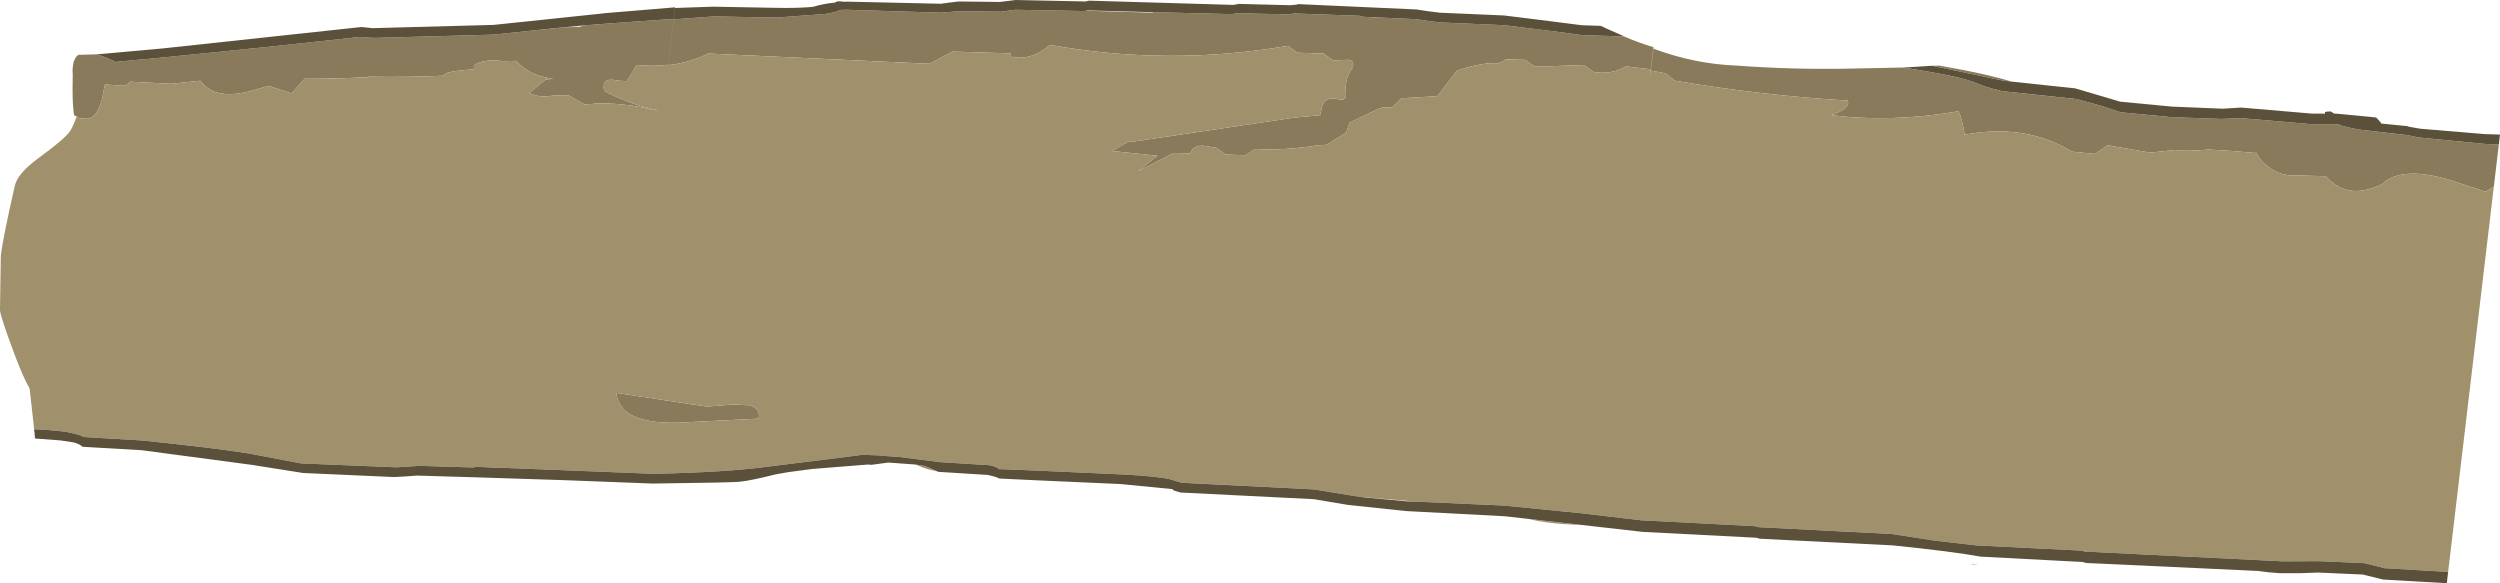 <?xml version="1.0" encoding="UTF-8" standalone="no"?>
<svg xmlns:ffdec="https://www.free-decompiler.com/flash" xmlns:xlink="http://www.w3.org/1999/xlink" ffdec:objectType="shape" height="179.3px" width="768.25px" xmlns="http://www.w3.org/2000/svg">
  <g transform="matrix(1.0, 0.0, 0.0, 1.0, 19.35, -0.2)">
    <path d="M724.4 42.5 L744.4 44.45 748.55 44.55 747.0 57.6 744.45 59.1 736.65 56.55 Q720.45 50.85 713.4 56.05 L713.9 56.1 Q702.5 62.45 695.4 54.35 L686.35 54.1 Q680.15 54.55 675.4 49.4 L673.95 47.1 673.4 47.2 667.4 46.65 659.3 46.15 Q653.05 46.8 649.0 46.3 L641.4 47.1 628.4 44.85 624.4 47.5 617.4 46.8 Q602.9 38.05 584.4 41.6 583.35 35.4 582.4 34.4 562.15 37.9 543.4 35.6 549.6 33.4 548.4 31.1 522.15 29.55 495.35 25.0 L492.35 22.7 487.95 21.9 488.75 15.15 Q501.35 19.85 514.2 20.35 531.25 21.6 548.1 21.3 L565.4 20.95 Q579.2 23.05 584.75 24.65 586.2 25.05 589.75 26.45 592.35 27.4 595.85 28.2 L618.85 30.65 626.4 32.75 632.35 34.7 647.85 36.2 663.35 36.75 669.25 36.5 690.85 38.35 694.55 38.35 698.25 38.35 699.2 38.4 Q701.05 39.25 705.85 40.05 L720.6 41.75 723.55 42.4 723.55 42.45 724.4 42.5 M599.0 25.3 L596.1 24.95 574.6 20.45 573.4 20.45 576.55 20.35 583.65 21.65 Q592.25 23.3 599.0 25.3 M487.95 21.5 L480.35 20.6 Q475.7 23.25 470.35 22.3 L467.35 20.2 452.35 20.7 449.35 18.6 443.35 18.45 Q441.05 20.3 438.3 19.6 432.75 20.3 428.35 21.95 L422.35 29.75 411.35 30.4 408.35 33.3 Q406.0 32.8 404.1 33.7 L395.35 37.9 394.35 40.9 388.35 44.7 385.4 44.85 Q376.25 46.45 366.35 46.0 L363.35 47.9 357.35 47.7 354.35 45.6 352.4 45.3 Q347.6 44.1 346.35 47.35 L341.35 47.2 330.35 52.85 336.35 48.05 322.35 46.6 327.35 43.75 328.35 43.8 378.35 36.35 386.35 35.6 386.95 32.85 Q388.05 29.5 392.35 30.8 394.5 31.1 394.25 28.85 393.75 24.3 396.35 20.95 397.05 18.3 394.3 18.6 L390.35 18.75 387.35 16.65 379.35 16.4 376.35 14.3 Q339.75 20.55 303.3 14.0 297.35 19.05 291.3 17.6 L291.3 16.6 273.3 16.05 266.3 19.8 198.3 16.65 Q192.5 19.55 186.0 20.2 L187.7 6.15 200.0 5.25 219.25 5.6 234.2 4.5 Q237.5 4.0 238.95 3.25 L240.75 3.2 269.75 4.1 272.3 3.9 275.15 3.65 288.25 3.8 292.65 3.2 313.75 3.6 314.5 3.5 334.95 4.1 335.05 3.95 359.35 4.55 360.85 4.25 363.5 4.35 366.05 4.45 366.05 4.4 376.35 4.6 378.6 4.35 398.4 5.05 399.35 5.35 402.35 5.5 402.35 5.55 404.9 5.6 415.9 6.1 419.65 6.65 423.35 7.1 442.95 7.95 457.1 9.7 466.85 11.0 479.75 11.4 Q484.2 13.35 488.75 14.7 L487.95 21.5 M186.0 20.1 Q181.35 20.7 176.3 20.15 L173.3 25.15 170.35 24.95 Q165.4 23.75 166.3 28.15 175.75 32.95 183.3 34.15 L181.35 33.95 Q172.65 31.75 163.2 32.0 L163.2 32.1 160.3 32.3 155.3 29.45 150.3 29.6 Q146.35 30.35 143.3 28.75 L148.3 24.65 150.75 24.4 Q143.35 23.55 139.3 18.9 L135.3 19.0 Q129.45 18.2 126.3 20.25 L126.25 21.5 Q116.5 22.15 117.3 23.45 105.3 24.0 93.75 23.75 L93.7 23.9 93.65 23.9 Q83.8 24.45 74.25 24.4 L70.25 28.9 63.25 26.6 60.35 27.4 Q56.85 28.55 53.9 28.95 45.8 30.0 42.25 25.0 L33.25 25.95 20.6 25.3 Q19.75 26.55 18.25 26.55 L12.9 26.15 12.0 30.65 Q10.4 36.7 7.15 36.7 L5.05 36.5 4.2 36.0 3.4 35.6 Q2.95 32.65 2.95 27.5 L3.0 23.15 2.95 22.3 Q2.95 18.2 4.75 17.05 L10.3 16.9 Q12.8 17.55 16.2 19.25 L16.25 19.3 18.35 19.0 29.35 18.0 60.5 14.85 60.65 14.85 91.35 11.55 95.1 11.85 95.1 11.8 95.7 11.85 132.2 10.85 153.75 8.6 158.7 8.45 160.25 8.0 166.1 7.55 166.55 7.5 187.7 6.0 186.0 20.1 M205.95 124.5 L210.95 124.75 Q214.55 125.75 213.75 128.85 L188.75 130.1 Q171.0 130.45 170.05 120.95 L197.9 125.15 205.95 124.5" fill="#887a5a" fill-rule="evenodd" stroke="none"/>
    <path d="M487.95 21.9 L492.35 22.7 495.35 25.0 Q522.15 29.55 548.4 31.1 549.6 33.4 543.4 35.6 562.15 37.9 582.4 34.4 583.35 35.4 584.4 41.6 602.9 38.05 617.4 46.8 L624.4 47.5 628.4 44.85 641.4 47.1 649.0 46.3 Q653.05 46.8 659.3 46.15 L667.4 46.65 673.4 47.2 673.95 47.1 675.4 49.4 Q680.15 54.55 686.35 54.1 L695.4 54.35 Q702.5 62.45 713.9 56.1 L713.4 56.05 Q720.45 50.85 736.65 56.55 L744.45 59.1 747.0 57.6 732.95 176.05 732.2 175.9 713.4 174.8 707.2 173.25 693.25 172.65 682.1 172.7 674.25 172.3 621.3 169.7 620.3 169.4 587.95 167.8 575.3 166.35 562.0 164.3 521.1 162.2 520.1 161.9 485.1 160.1 465.9 157.85 442.75 155.55 415.65 154.35 400.55 153.05 399.4 153.0 395.2 152.35 384.5 150.6 343.8 148.55 340.3 147.5 Q336.45 146.55 325.6 146.0 L299.05 144.8 287.55 144.35 Q287.1 143.6 284.6 143.15 L269.35 142.2 256.8 140.6 251.45 140.25 251.25 140.15 Q244.75 139.85 244.7 140.1 L217.05 143.55 Q203.7 145.35 181.55 145.8 L133.65 143.9 132.55 143.85 132.55 143.9 127.0 143.65 126.05 143.85 109.45 143.35 105.95 143.6 102.4 143.8 73.15 142.6 57.1 139.55 Q45.8 137.75 24.2 135.55 L6.45 134.5 Q5.3 133.9 3.5 133.45 L0.75 132.85 -5.95 132.2 -8.85 132.15 -10.2 120.0 -10.25 119.6 Q-12.2 116.2 -14.75 109.45 -19.35 97.2 -19.35 95.45 L-19.1 78.85 Q-18.55 73.75 -14.8 57.3 -14.0 53.55 -7.6 48.85 0.25 43.1 2.0 40.75 3.0 39.4 4.2 36.0 L5.05 36.5 7.15 36.7 Q10.4 36.7 12.0 30.65 L12.9 26.15 18.25 26.55 Q19.75 26.55 20.6 25.3 L33.25 25.95 42.25 25.0 Q45.8 30.0 53.9 28.95 56.85 28.55 60.35 27.4 L63.25 26.6 70.25 28.9 74.25 24.4 Q83.8 24.45 93.65 23.9 L93.7 23.9 93.75 23.75 Q105.3 24.0 117.3 23.45 116.5 22.15 126.25 21.5 L126.3 20.25 Q129.45 18.2 135.3 19.0 L139.3 18.9 Q143.35 23.55 150.75 24.4 L148.3 24.65 143.3 28.75 Q146.35 30.35 150.3 29.6 L155.3 29.45 160.3 32.3 163.2 32.1 163.2 32.0 Q172.65 31.75 181.35 33.95 L183.3 34.15 Q175.75 32.95 166.3 28.15 165.4 23.75 170.35 24.95 L173.3 25.15 176.3 20.15 Q181.35 20.7 186.0 20.1 L185.95 20.75 186.0 20.2 Q192.5 19.55 198.3 16.65 L266.3 19.8 273.3 16.05 291.3 16.6 291.3 17.6 Q297.35 19.05 303.3 14.0 339.75 20.55 376.35 14.3 L379.35 16.4 387.35 16.65 390.35 18.75 394.3 18.6 Q397.05 18.3 396.35 20.95 393.75 24.3 394.25 28.85 394.5 31.1 392.35 30.8 388.05 29.5 386.95 32.85 L386.35 35.6 378.35 36.35 328.35 43.8 327.35 43.75 322.35 46.6 336.35 48.05 330.35 52.85 341.35 47.2 346.35 47.35 Q347.6 44.1 352.4 45.3 L354.35 45.6 357.35 47.7 363.35 47.9 366.35 46.0 Q376.25 46.45 385.4 44.85 L388.35 44.7 394.35 40.9 395.35 37.9 404.1 33.7 Q406.0 32.8 408.35 33.3 L411.35 30.4 422.35 29.75 428.35 21.95 Q432.75 20.3 438.3 19.6 441.05 20.3 443.35 18.45 L449.35 18.6 452.35 20.7 467.35 20.2 470.35 22.3 Q475.7 23.25 480.35 20.6 L487.95 21.5 487.65 24.3 487.95 21.9 M-8.85 132.55 L-8.75 133.0 -8.8 133.0 -8.85 132.55 M222.8 145.3 L230.25 144.3 230.55 144.3 222.8 145.3 M262.0 142.95 L264.8 143.4 Q266.15 143.85 268.4 144.95 265.9 144.6 263.35 143.5 L262.0 142.95 M450.25 159.65 L466.1 161.45 Q457.35 161.35 450.25 159.65 M586.15 173.55 L588.5 173.65 587.15 173.75 586.15 173.55 M205.95 124.5 L197.9 125.15 170.05 120.95 Q171.0 130.45 188.75 130.1 L213.75 128.85 Q214.55 125.75 210.95 124.75 L205.95 124.5" fill="#a0906b" fill-rule="evenodd" stroke="none"/>
    <path d="M748.55 44.55 L744.4 44.45 724.4 42.5 723.55 42.4 720.6 41.75 705.85 40.05 Q701.05 39.25 699.2 38.4 L698.25 38.35 694.55 38.35 690.85 38.35 669.25 36.5 663.35 36.75 647.85 36.2 632.35 34.7 626.4 32.75 618.85 30.65 595.85 28.2 Q592.35 27.4 589.75 26.45 586.2 25.05 584.75 24.65 579.2 23.05 565.4 20.95 L565.65 20.95 568.85 20.75 569.85 20.7 572.15 20.55 573.4 20.45 574.6 20.45 596.1 24.95 599.0 25.3 618.35 27.35 632.2 31.45 648.0 32.95 663.7 33.6 669.35 33.25 691.0 35.1 694.7 35.1 695.1 35.2 695.1 34.65 695.65 34.5 696.85 34.45 698.05 35.15 698.35 35.1 710.85 36.3 712.35 37.95 712.25 38.15 720.35 38.95 721.15 39.2 724.4 39.75 744.0 41.4 748.9 41.55 748.55 44.55 M732.95 176.05 L732.55 179.5 732.15 179.4 713.0 178.3 706.7 176.75 693.0 176.15 687.3 176.35 681.3 176.35 677.65 176.05 674.5 175.65 621.65 173.2 620.65 172.9 589.2 171.25 Q581.25 169.75 562.35 167.8 L521.4 165.75 520.45 165.45 485.45 163.65 466.1 161.45 450.25 159.65 443.15 158.85 412.7 157.25 394.8 155.35 384.4 153.6 343.4 151.55 341.4 150.95 340.85 150.5 325.05 148.95 299.2 147.8 287.7 147.25 Q287.0 146.75 284.15 146.15 L269.0 145.2 268.4 144.95 Q266.15 143.85 264.8 143.4 L262.0 142.95 253.65 142.35 251.0 142.7 248.35 143.05 247.4 142.95 246.1 143.05 234.8 143.95 230.55 144.3 230.25 144.3 222.8 145.3 218.9 146.0 Q211.15 147.95 207.85 148.25 205.15 148.5 181.25 148.8 L153.85 147.75 125.85 146.85 108.8 146.35 105.3 146.6 101.8 146.8 73.8 145.55 58.0 143.05 24.2 138.55 6.05 137.5 Q5.1 136.65 3.3 136.15 L-0.7 135.55 -8.6 134.95 -8.75 133.0 -8.85 132.55 -8.9 132.15 -8.85 132.15 -5.95 132.2 0.75 132.85 3.5 133.45 Q5.3 133.9 6.45 134.5 L24.2 135.55 Q45.8 137.75 57.1 139.55 L73.15 142.6 102.4 143.8 105.95 143.6 109.45 143.35 126.05 143.85 127.0 143.65 132.55 143.9 133.65 143.9 181.55 145.8 Q203.7 145.35 217.05 143.55 L244.7 140.1 Q244.75 139.85 251.25 140.15 L251.45 140.25 256.8 140.6 269.35 142.2 284.6 143.15 Q287.1 143.6 287.55 144.35 L299.05 144.8 325.6 146.0 Q336.45 146.55 340.3 147.5 L343.8 148.55 384.5 150.6 395.2 152.35 399.4 153.0 412.8 154.25 415.65 154.35 442.75 155.55 465.9 157.85 485.1 160.1 520.1 161.9 521.1 162.2 562.0 164.3 575.3 166.35 587.95 167.8 620.3 169.4 621.3 169.7 674.25 172.3 682.1 172.7 693.25 172.65 707.2 173.25 713.4 174.8 732.2 175.9 732.95 176.05 M479.75 11.4 L466.85 11.0 457.1 9.7 442.95 7.95 423.35 7.1 419.65 6.65 415.9 6.1 404.9 5.6 402.35 5.5 399.35 5.35 398.4 5.05 378.6 4.35 376.35 4.6 366.05 4.4 363.5 4.35 360.85 4.25 359.35 4.55 335.05 3.95 314.75 3.4 314.5 3.5 313.75 3.6 292.65 3.2 288.25 3.8 275.15 3.65 272.3 3.9 269.75 4.1 240.75 3.2 238.95 3.25 Q237.5 4.0 234.2 4.5 L219.25 5.6 200.0 5.25 187.7 6.15 188.1 2.65 199.75 2.25 218.85 2.6 Q225.9 2.75 230.5 2.3 233.55 1.35 237.15 1.0 L238.0 0.6 239.6 0.65 239.65 0.75 240.75 0.7 269.75 1.35 272.35 1.0 275.25 0.65 287.9 0.8 290.35 0.5 292.75 0.2 314.25 0.65 315.25 0.4 359.65 1.7 361.35 1.4 377.1 1.8 379.35 1.6 379.35 1.45 399.15 2.35 415.85 3.1 419.5 3.65 423.15 4.1 442.85 4.95 456.95 6.7 466.7 7.95 472.55 8.15 474.95 9.25 479.25 11.15 479.75 11.4 M10.3 16.9 L30.45 15.1 91.7 8.5 95.2 8.85 132.35 7.85 165.25 4.4 166.5 4.25 188.1 2.45 187.7 6.0 166.55 7.5 166.1 7.55 160.25 8.0 153.75 8.6 132.2 10.85 95.7 11.85 95.1 11.8 95.1 11.85 91.35 11.55 60.65 14.85 60.5 14.85 29.35 18.0 18.35 19.0 16.2 19.25 Q12.8 17.55 10.3 16.9" fill="#5b513b" fill-rule="evenodd" stroke="none"/>
  </g>
</svg>
